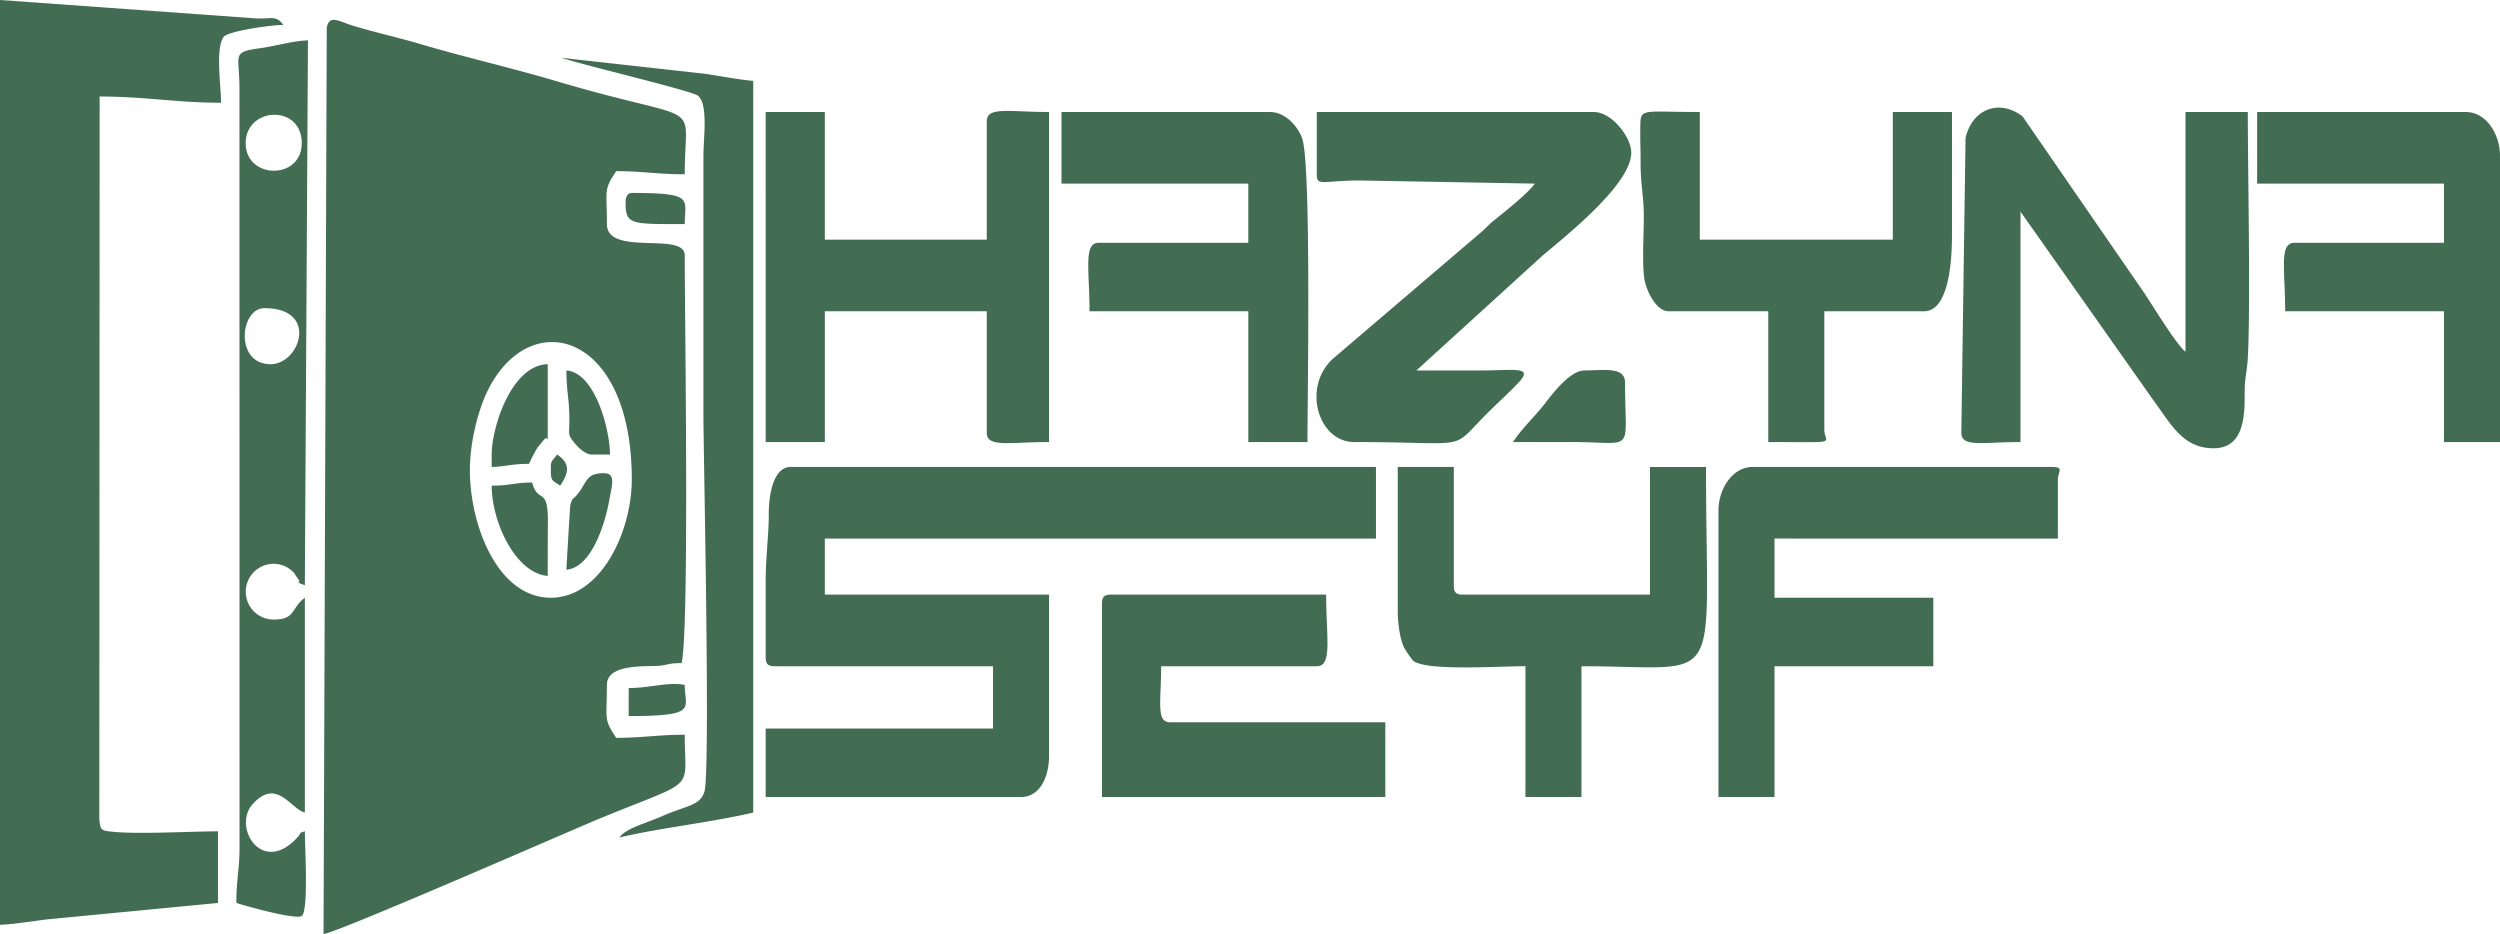 <svg xmlns="http://www.w3.org/2000/svg" width="895.768" height="334.663" viewBox="0 0 895.768 334.663">
  <g id="Слой_x0020_1" transform="translate(143.285 -193.068)">
    <path id="Path_3212" data-name="Path 3212" d="M-143.285,193.068V524.416c5.176-.115,13.86-1.7,19.063-2.135l59.033-5.675v-25.66c-10.491,0-28.505,1.125-38.046.114-3.9-.413-4.049-.563-4.463-4.463l.114-258.945c16.185,0,27.524,2.231,43.51,2.231,0-5.918-2.1-19.554.942-23.6,1.573-2.095,17.132-4.289,21.371-4.289-2.85-3.889-4.693-1.8-10.974-2.414l-90.551-6.511ZM25.076,361.5c0-10.38,3.162-22.206,6.658-29.043,15.374-30.065,51.356-20.18,51.356,32.389,0,18.734-11.055,42.394-29.007,42.395C35.092,407.241,25.076,381.4,25.076,361.5ZM-27.36,527.731c4.857-.4,89.4-37.431,98.336-41.12,36.121-14.909,31.08-9.273,31.08-30.281-9.848,0-15.1,1.115-24.544,1.115-4.625-6.907-3.347-6.6-3.347-18.966,0-7.867,14.7-6.438,18.8-6.864,3.417-.356,3.207-.946,7.979-.946,2.831-12.152,1.116-124.311,1.115-146.15,0-8.6-27.891.556-27.891-11.156,0-12.369-1.278-12.06,3.347-18.966,9.449,0,14.7,1.115,24.544,1.115,0-28,8.168-17.31-45.875-33.336-16.329-4.842-33.086-8.642-49.089-13.388-8.032-2.382-15.44-3.944-23.7-6.443-5.2-1.572-8.7-4.262-9.608.672L-27.36,527.732ZM131.062,401.663v26.776c0,2.571.776,3.347,3.347,3.347h78.1V454.1H131.062v24.545h91.483c6.992,0,10.041-7.608,10.041-14.5V406.126H152.259V386.044H349.73v-25.66H139.988c-6.085,0-7.825,9.721-7.813,16.731.013,8.061-1.112,15-1.112,24.548Zm428.411-53.551c0,5.328,7.469,3.347,21.2,3.347V268.9l47.5,67.416c6.174,8.237,10.411,17.373,21.675,17.373,9.6,0,11.271-8.873,11.147-18.976-.08-6.54.848-8.139,1.131-13.372,1.021-18.916-.006-66.813-.005-88.142H639.8v85.9c-3.065-2.246-11.8-16.583-14.726-20.975l-43.7-63.408c-8.6-6.392-18.106-2.349-20.388,7.806l-1.518,105.584Zm-428.411,3.347h21.2V304.6h58.014v43.51c0,5.416,8.117,3.347,22.313,3.347V233.2c-14.2,0-22.313-2.069-22.313,3.347v42.4H152.26V233.2h-21.2Zm197.47-95.946c0,4.49,2.047,2.209,15.618,2.231l62.478,1.117c-2.267,3.385-10.888,10.179-14.667,13.224-2.144,1.727-3.107,3.063-5.251,4.79l-52.365,44.7c-11.223,10.205-5.276,29.888,7.575,29.888,42.8,0,33.787,3.588,47.694-10.32,3.859-3.858,7.746-7.261,11.378-11.191,5.248-5.679-1.935-4.167-13.33-4.15q-11.714.018-23.429,0l44.96-40.945c9.1-7.7,32.02-25.812,32.02-37.15,0-5.487-7-14.5-13.388-14.5H328.533ZM472.452,376v102.64h20.082V431.785h56.9V407.241h-56.9v-21.2H594.058v-21.2c0-2.726,2.474-4.463-2.231-4.463h-107.1C477.364,360.384,472.452,368.376,472.452,376ZM-48.556,303.486c19.643,0,12.742,20.081,2.231,20.081C-59.3,323.567-57.3,303.486-48.556,303.486Zm-6.694-59.129c0-13.017,20.081-14.07,20.081,0C-35.168,257.682-55.25,257.383-55.25,244.357ZM-58.6,516.575c.917.44,21.726,6.411,23.531,4.606,2.381-2.381,1.013-24.888,1.013-30.266-2.76,1-.764.05-2.48,1.983-12.715,14.328-23.652-3.54-16.194-11.731,8.654-9.5,13.485,1.669,18.674,3.055v-76.98c-5.036,3.689-3.149,7.809-11.156,7.809a9.975,9.975,0,0,1-7.581-16.507A9.923,9.923,0,0,1-38.8,397.482c1.472,1.26.873,1.1,1.969,2.494,2.523,3.2-2.257.772,2.775,2.8l1.116-195.239c-5.25.117-11.222,1.988-17.265,2.817-10.1,1.384-7.353,2.127-7.284,13.914l.03,272.248C-57.423,504.394-58.6,508.1-58.6,516.575ZM454.6,304.6h35.7v46.858c26.385,0,20.082.8,20.082-4.463V304.6h35.7c9.827,0,10.041-21.718,10.041-27.891V233.2h-21.2v45.742H465.76V233.2c-22.147,0-21.211-1.768-21.322,6.57-.049,3.657.135,7.565.117,11.288-.041,8.493,1.181,12.128,1.149,20.049-.025,6.08-.576,15.405.074,21.123C446.3,296.813,450,304.6,454.6,304.6ZM237.051,258.86H303.99v21.2H250.439c-5.585,0-3.347,9.507-3.347,24.544h56.9v46.858h21.2c0-15.206,1.4-98.645-1.845-108.6-1.435-4.4-6.059-9.654-11.543-9.654H237.051ZM357.542,411.7c0,4.839.764,10.148,2.237,13.381a43.067,43.067,0,0,0,3.172,4.638c4.393,3.878,29.8,2.062,40.333,2.062v46.857h20.081V431.786c52.164,0,44.626,10.059,44.626-71.4H447.909v45.742H380.97c-2.571,0-3.347-.776-3.347-3.347V360.384H357.542V411.7ZM665.461,258.86H732.4v21.2H678.849c-5.585,0-3.347,9.507-3.347,24.544h56.9v46.857h20.082V248.819c0-7.627-4.912-15.619-12.272-15.619H665.461v25.66Zm-413.9,150.612v69.17H353.08V451.867H276.1c-5.239,0-3.347-6.854-3.347-20.082h55.783c5.666,0,3.347-10.248,3.347-25.66H254.9C252.333,406.125,251.556,406.9,251.556,409.472ZM78.63,493.146c15.407-3.59,32.54-5.33,47.973-8.925V222.043c-5.292-.44-11.516-1.7-17.516-2.566l-51.209-5.69c7.805,2.6,46.7,11.8,48.908,13.569,3.782,3.019,1.966,15.394,1.966,21.463q0,46.3,0,92.6c0,13.148,2.573,128.543.361,135.354-1.652,5.085-6.366,4.849-14.835,8.594C87.926,488.175,81.112,489.759,78.63,493.146ZM398.822,351.459h21.2c22.911,0,18.966,4.617,18.966-21.2,0-5.943-7.392-4.463-14.5-4.463-5.054,0-11.02,7.727-14.033,11.628C406.284,342.817,402.556,345.882,398.822,351.459ZM32.888,355.921v4.463c4.864-.108,6.983-1.116,13.388-1.116A54.79,54.79,0,0,1,49.33,353.4l2.019-2.444c1.84-2.544,1.622,1.775,1.622-2.841V323.567C39.966,323.857,32.888,346.2,32.888,355.921Zm0,11.157c0,13,8.542,31.393,20.082,32.354,0-6.345,0-12.679.057-19.023.129-13.569-3.506-6.472-5.635-14.446C41.026,365.962,39.675,367.078,32.888,367.078ZM59.664,397.2c9.17-.763,13.977-17.051,15.342-24.862.927-5.305,2.572-9.723-1.954-9.723-6.347,0-5.884,3.073-9.317,7.418-2.02,2.556-1.8.939-2.675,4.019C60.984,374.322,59.664,396.56,59.664,397.2Zm8.925-41.279h6.694c0-8.448-5.125-29.25-15.619-30.123,0,7.643,1.094,10.211,1.062,17.9-.023,5.438-.713,4.862,1.89,8.151C63.776,353.319,66.516,355.921,68.589,355.921Zm12.272-90.368c0,8.026,1.622,7.81,21.2,7.81,0-9.044,3.66-11.157-18.966-11.157C81.529,262.207,80.861,263.728,80.861,265.554ZM81.977,439.6v10.041c25.167,0,20.081-2.741,20.081-11.156-5.637-1.194-12.633,1.115-20.082,1.115ZM54.086,360.384c0,5.137.058,4.492,3.347,6.694,2.969-4.434,3.933-7.776-1.116-11.157C54.969,357.935,54.086,357.883,54.086,360.384Z" transform="translate(0)" fill="#426d53" fill-rule="evenodd"/>
  </g>
</svg>
